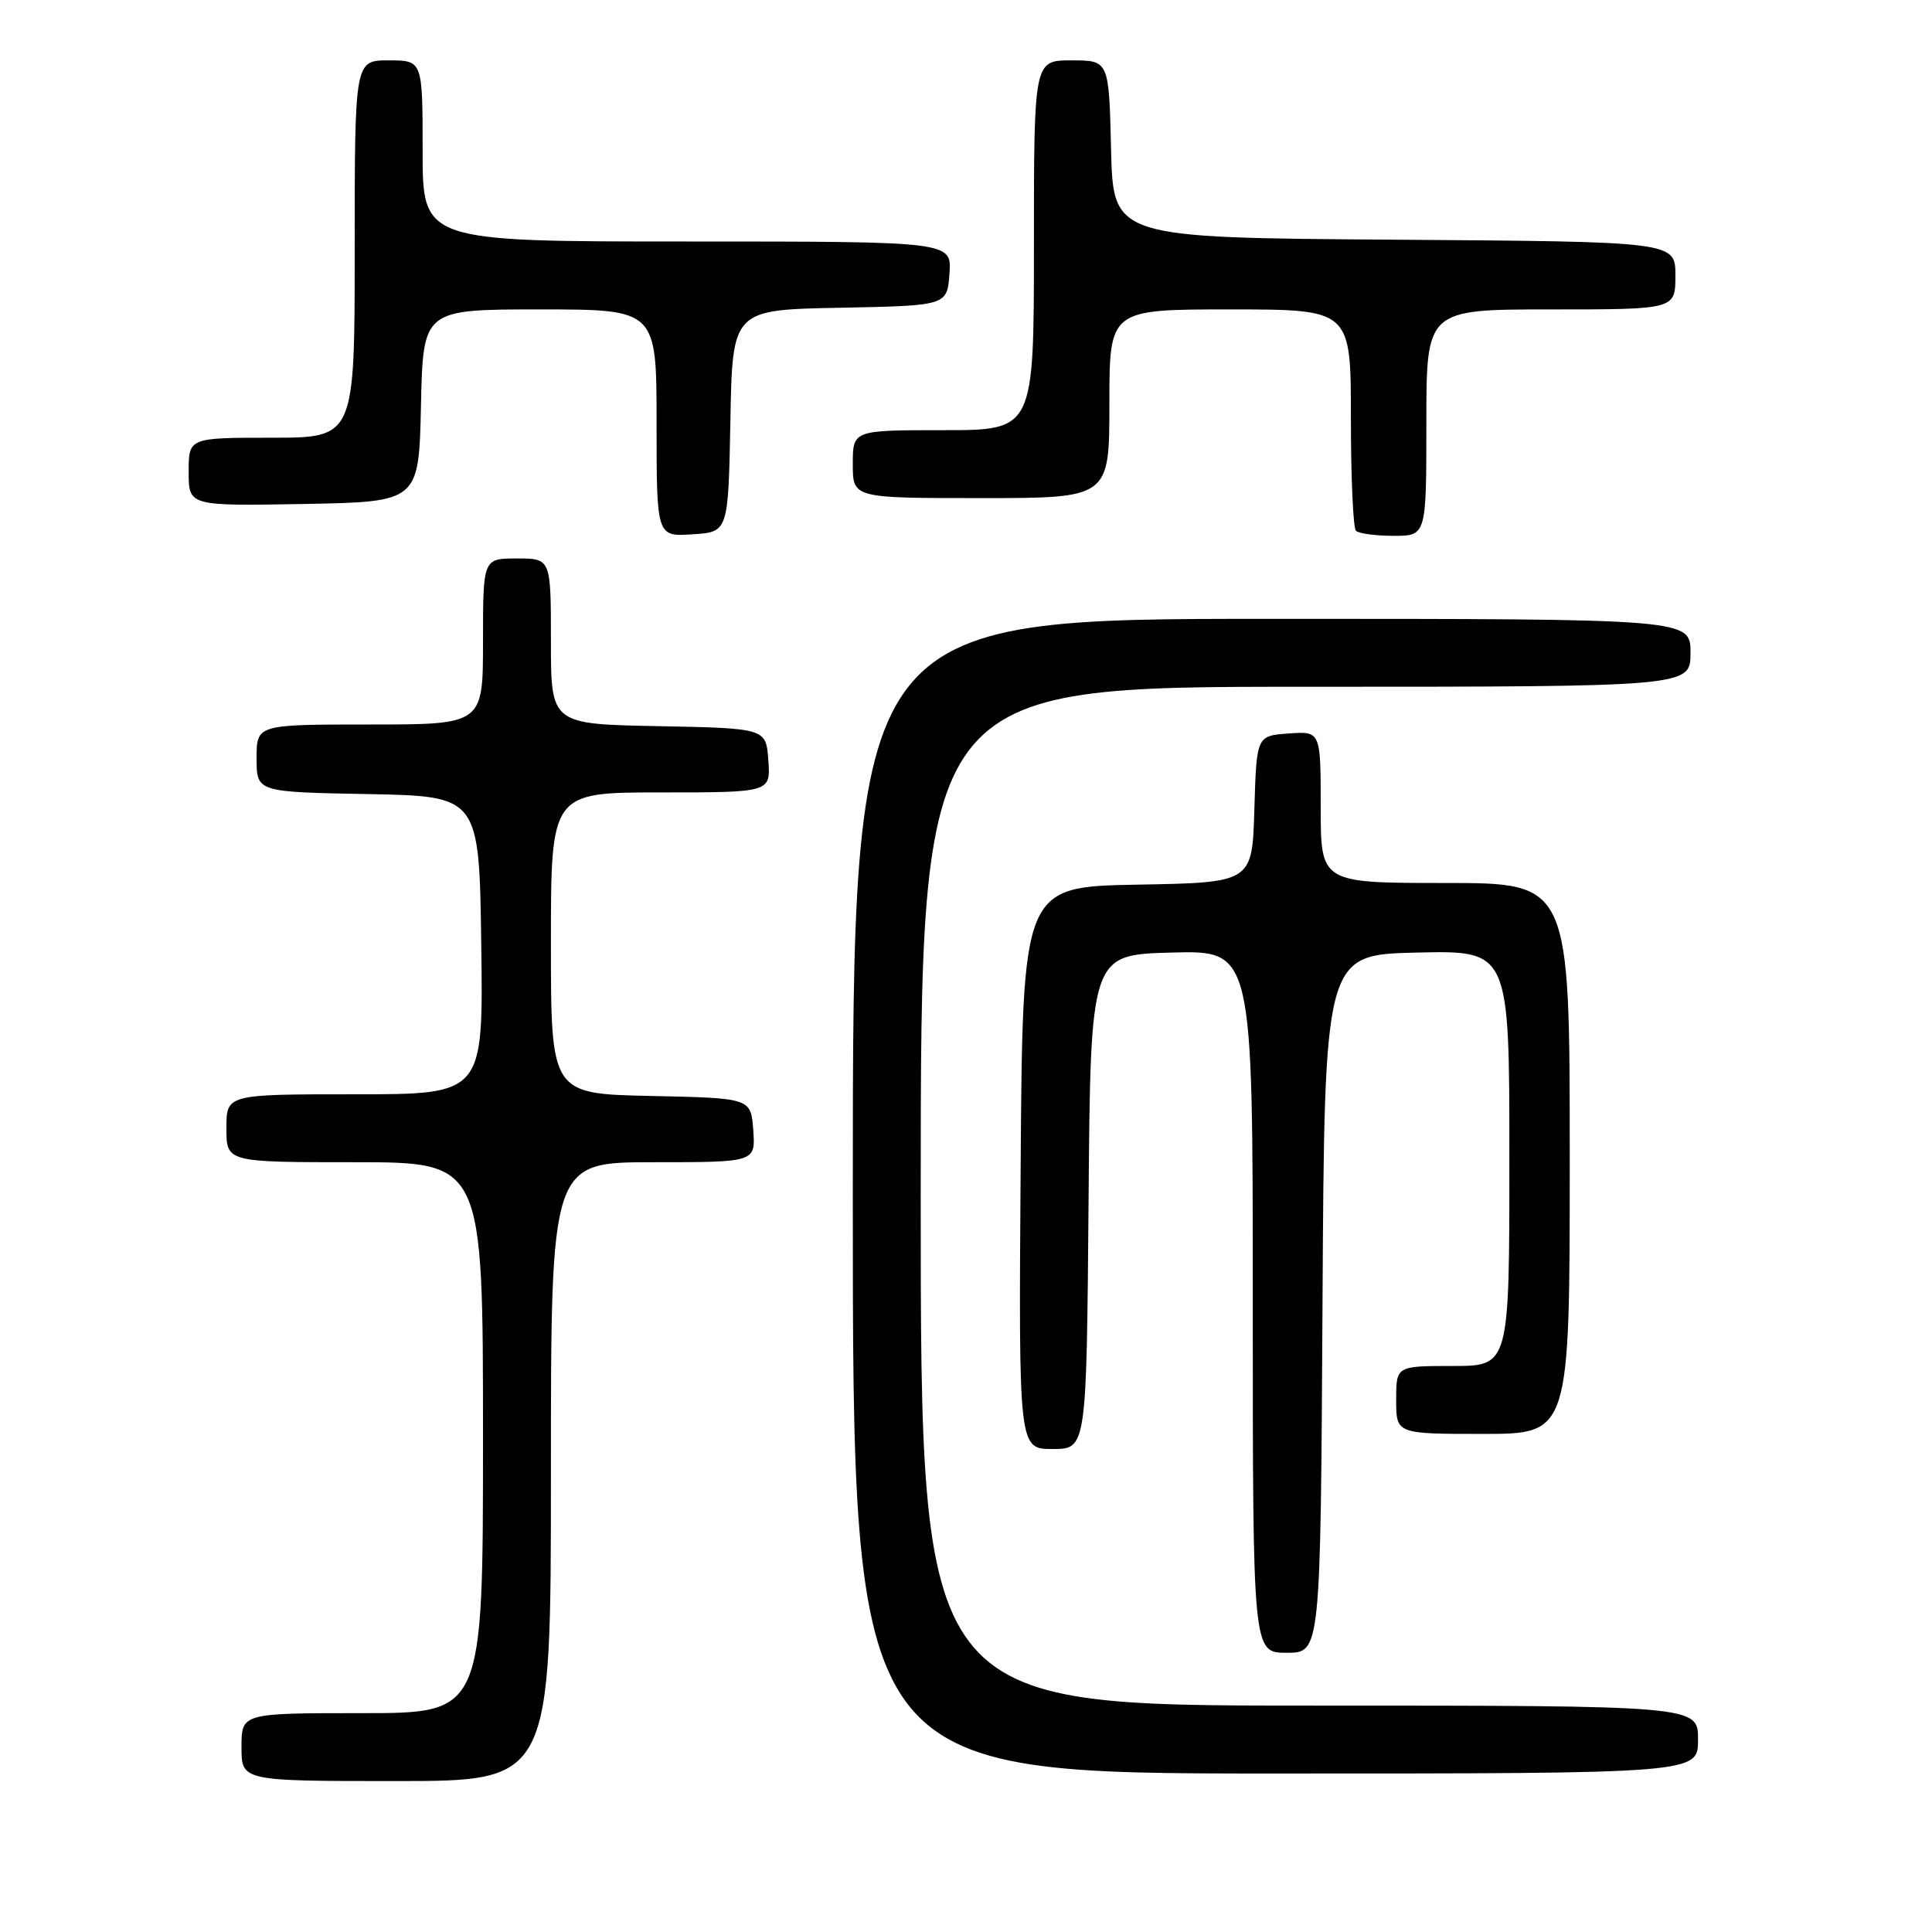 <?xml version="1.0" encoding="UTF-8" standalone="no"?>
<!DOCTYPE svg PUBLIC "-//W3C//DTD SVG 1.1//EN" "http://www.w3.org/Graphics/SVG/1.1/DTD/svg11.dtd" >
<svg xmlns="http://www.w3.org/2000/svg" xmlns:xlink="http://www.w3.org/1999/xlink" version="1.1" viewBox="0 0 256 256">
 <g >
 <path fill="currentColor"
d=" M 73.00 195.00 C 73.00 154.00 73.00 154.00 86.56 154.00 C 100.11 154.00 100.11 154.00 99.81 149.75 C 99.50 145.50 99.50 145.50 86.25 145.22 C 73.00 144.94 73.00 144.94 73.00 124.97 C 73.00 105.00 73.00 105.00 87.56 105.00 C 102.11 105.00 102.11 105.00 101.81 100.75 C 101.50 96.50 101.50 96.50 87.25 96.22 C 73.00 95.95 73.00 95.95 73.00 84.97 C 73.00 74.00 73.00 74.00 68.50 74.00 C 64.00 74.00 64.00 74.00 64.00 85.00 C 64.00 96.00 64.00 96.00 49.00 96.00 C 34.00 96.00 34.00 96.00 34.00 100.47 C 34.00 104.95 34.00 104.95 48.75 105.22 C 63.50 105.50 63.50 105.50 63.77 125.25 C 64.04 145.00 64.04 145.00 47.02 145.00 C 30.00 145.00 30.00 145.00 30.00 149.50 C 30.00 154.00 30.00 154.00 47.00 154.00 C 64.00 154.00 64.00 154.00 64.00 190.50 C 64.00 227.00 64.00 227.00 48.00 227.00 C 32.00 227.00 32.00 227.00 32.00 231.50 C 32.00 236.00 32.00 236.00 52.50 236.00 C 73.00 236.00 73.00 236.00 73.00 195.00 Z  M 225.00 230.50 C 225.00 226.00 225.00 226.00 173.50 226.00 C 122.00 226.00 122.00 226.00 122.00 158.50 C 122.00 91.00 122.00 91.00 173.00 91.00 C 224.00 91.00 224.00 91.00 224.00 86.50 C 224.00 82.00 224.00 82.00 168.50 82.00 C 113.00 82.00 113.00 82.00 113.00 158.50 C 113.00 235.00 113.00 235.00 169.00 235.00 C 225.00 235.00 225.00 235.00 225.00 230.50 Z  M 175.24 172.75 C 175.50 126.50 175.50 126.50 187.75 126.22 C 200.00 125.94 200.00 125.94 200.00 153.47 C 200.00 181.00 200.00 181.00 192.50 181.00 C 185.00 181.00 185.00 181.00 185.00 185.50 C 185.00 190.00 185.00 190.00 196.50 190.00 C 208.00 190.00 208.00 190.00 208.00 153.50 C 208.00 117.00 208.00 117.00 191.50 117.00 C 175.00 117.00 175.00 117.00 175.00 106.94 C 175.00 96.89 175.00 96.89 170.75 97.19 C 166.50 97.50 166.50 97.50 166.21 107.22 C 165.93 116.95 165.93 116.95 150.71 117.22 C 135.50 117.50 135.50 117.50 135.24 154.75 C 134.98 192.00 134.98 192.00 139.47 192.00 C 143.97 192.00 143.97 192.00 144.24 159.25 C 144.50 126.50 144.50 126.50 155.25 126.22 C 166.00 125.93 166.00 125.93 166.00 172.47 C 166.00 219.00 166.00 219.00 170.49 219.00 C 174.98 219.00 174.98 219.00 175.24 172.75 Z  M 96.78 55.78 C 97.05 41.05 97.05 41.05 111.28 40.78 C 125.50 40.50 125.50 40.50 125.81 36.25 C 126.11 32.00 126.11 32.00 91.06 32.00 C 56.00 32.00 56.00 32.00 56.00 20.00 C 56.00 8.00 56.00 8.00 51.50 8.00 C 47.00 8.00 47.00 8.00 47.00 33.00 C 47.00 58.00 47.00 58.00 36.00 58.00 C 25.00 58.00 25.00 58.00 25.00 62.53 C 25.00 67.05 25.00 67.05 40.25 66.78 C 55.50 66.50 55.50 66.50 55.78 53.75 C 56.06 41.00 56.06 41.00 71.53 41.00 C 87.00 41.00 87.00 41.00 87.00 56.05 C 87.00 71.11 87.00 71.11 91.75 70.80 C 96.50 70.50 96.50 70.50 96.78 55.78 Z  M 189.00 56.00 C 189.00 41.00 189.00 41.00 205.50 41.00 C 222.00 41.00 222.00 41.00 222.00 36.51 C 222.00 32.02 222.00 32.02 184.75 31.76 C 147.50 31.50 147.50 31.50 147.22 19.75 C 146.94 8.00 146.94 8.00 141.97 8.00 C 137.00 8.00 137.00 8.00 137.00 32.50 C 137.00 57.00 137.00 57.00 125.00 57.00 C 113.00 57.00 113.00 57.00 113.00 61.50 C 113.00 66.00 113.00 66.00 130.00 66.00 C 147.00 66.00 147.00 66.00 147.00 53.50 C 147.00 41.00 147.00 41.00 163.00 41.00 C 179.00 41.00 179.00 41.00 179.00 55.33 C 179.00 63.22 179.30 69.97 179.67 70.33 C 180.03 70.70 182.28 71.00 184.67 71.00 C 189.00 71.00 189.00 71.00 189.00 56.00 Z "/>
</g>
</svg>